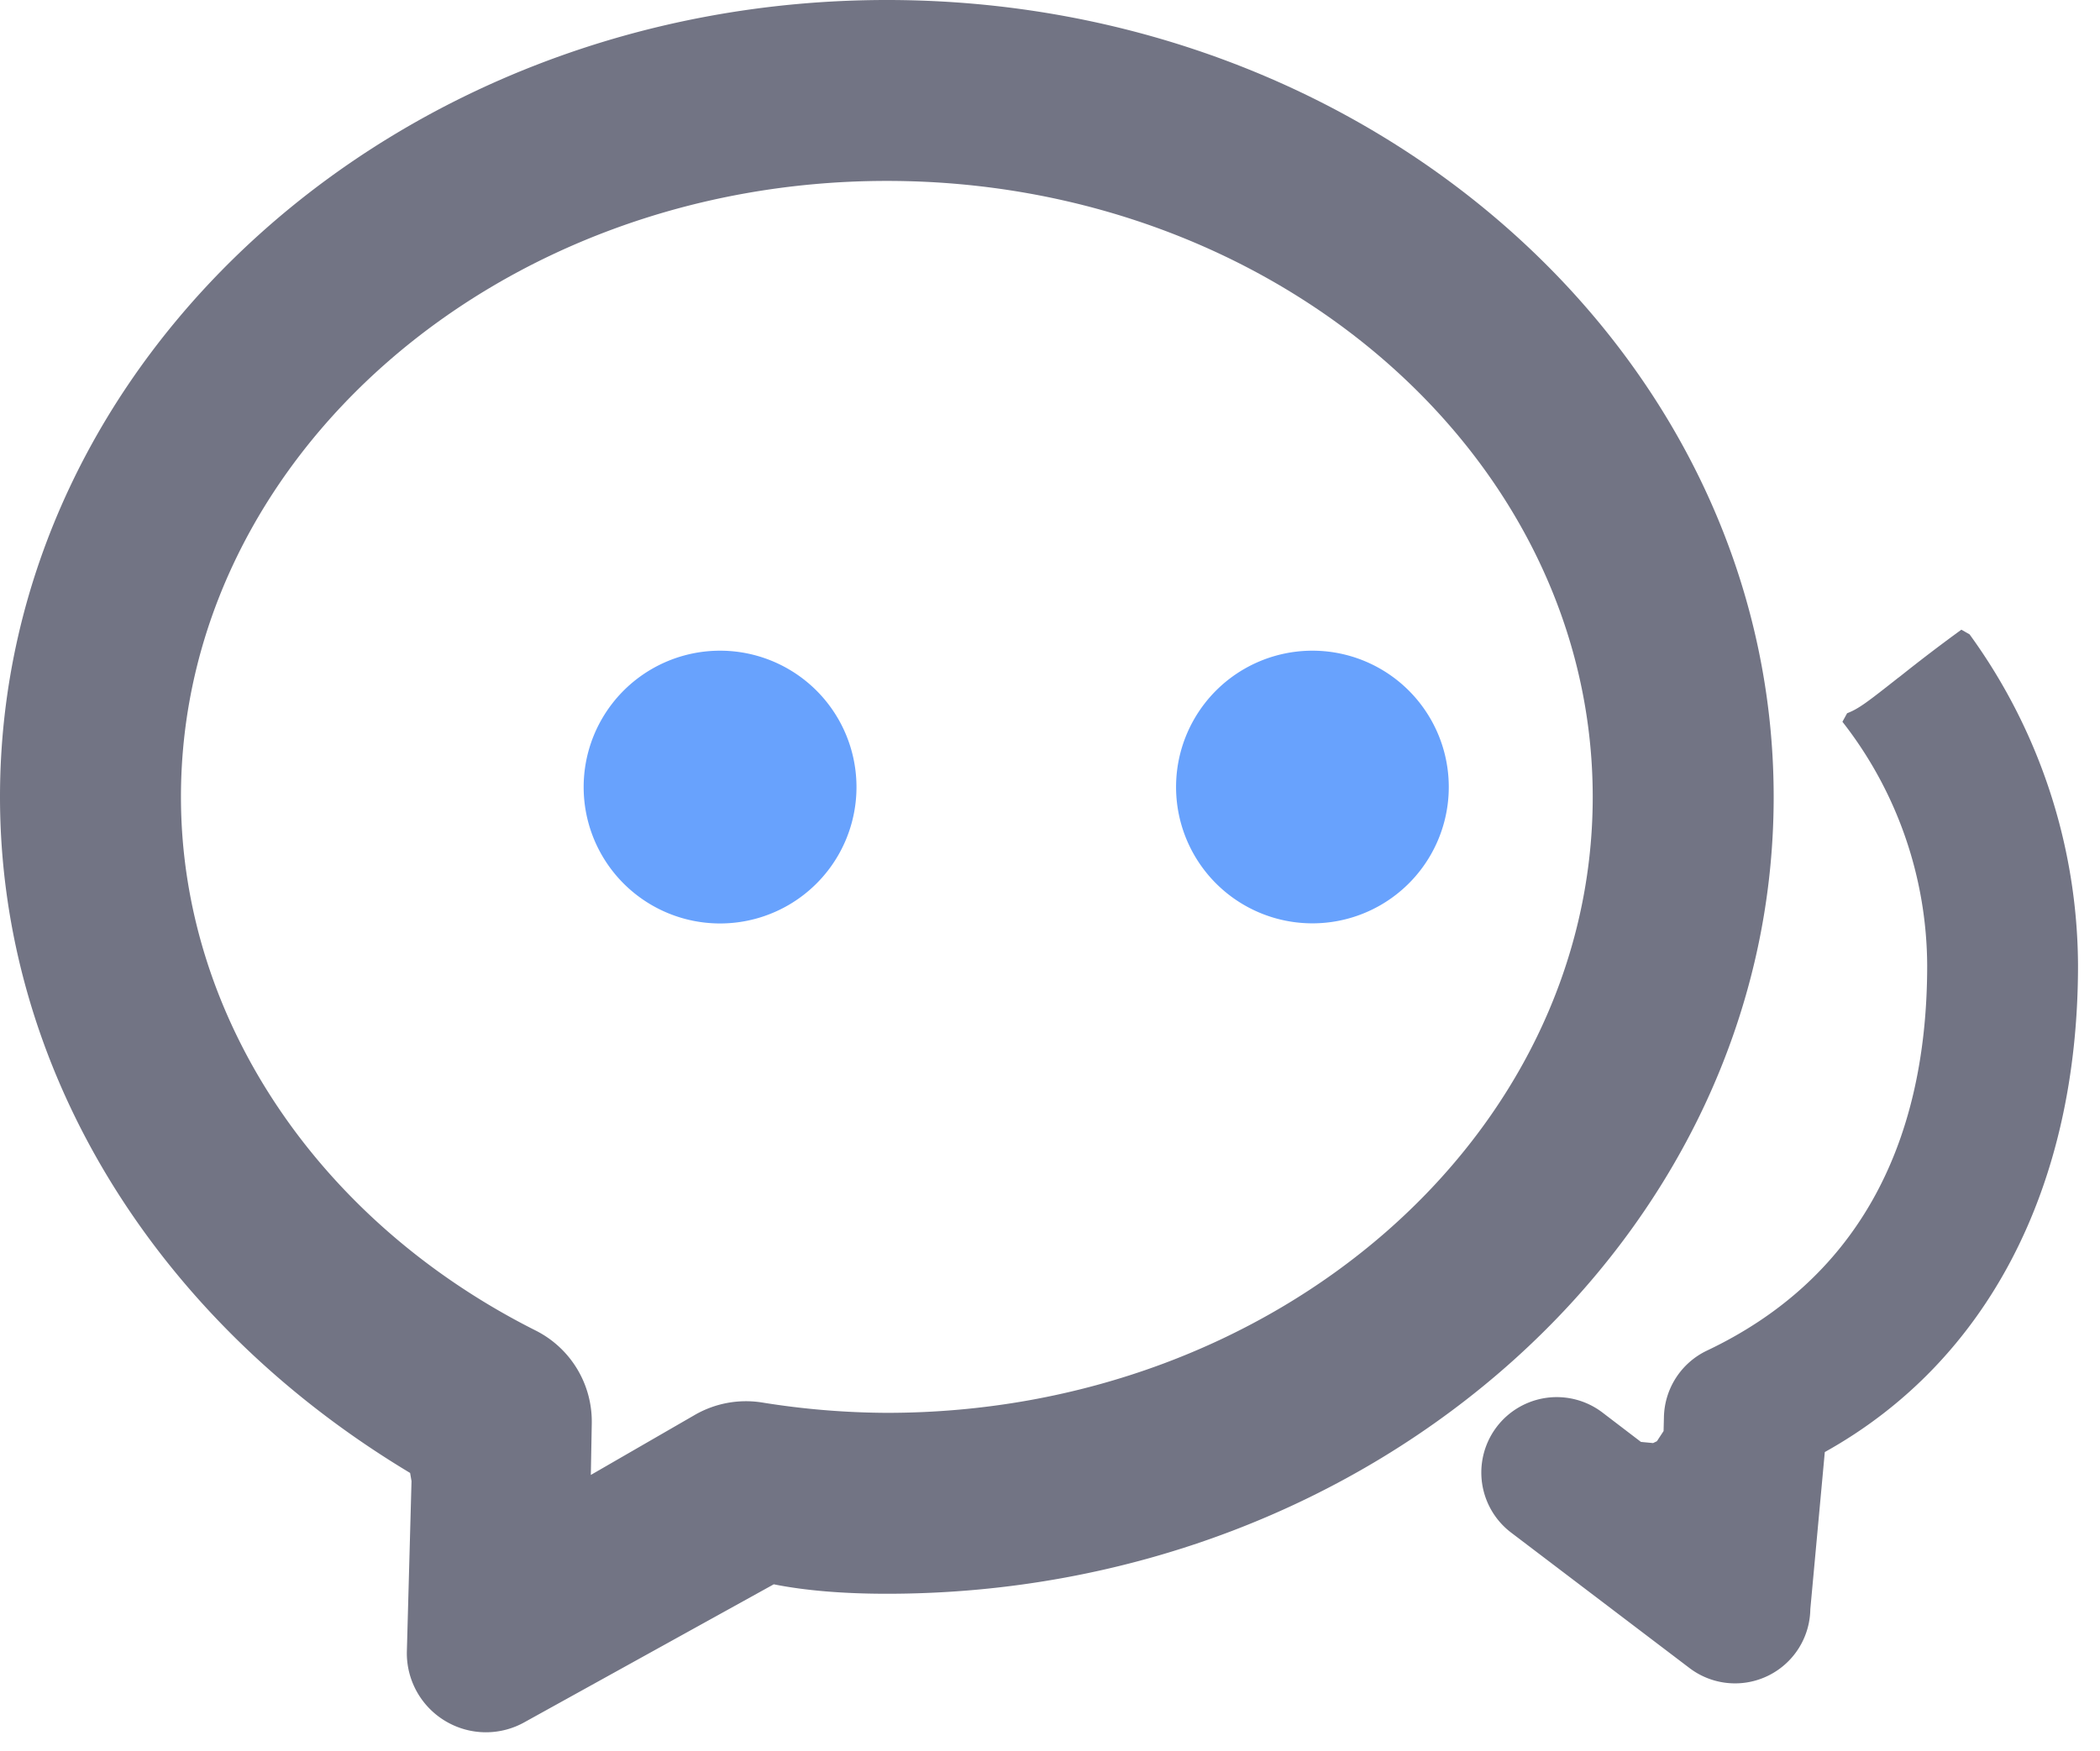 <?xml version="1.0" standalone="no"?><!DOCTYPE svg PUBLIC "-//W3C//DTD SVG 1.1//EN" "http://www.w3.org/Graphics/SVG/1.1/DTD/svg11.dtd"><svg t="1674812789993" class="icon" viewBox="0 0 1228 1024" version="1.1" xmlns="http://www.w3.org/2000/svg" p-id="2770" xmlns:xlink="http://www.w3.org/1999/xlink" width="239.844" height="200"><path d="M260.71 1006.797a46.148 46.148 0 0 0 46.558 0.205l145.203-80.35c18.705 3.755 41.233 5.53 66.15 5.53 286.037 0 518.554-209.237 518.554-466.057C1037.175 209.237 804.659 0 518.622 0 232.585 0 0 209.237 0 466.125c0 157.559 89.156 304.947 239.821 395.401l0.819 4.779-2.731 99.874a46.217 46.217 0 0 0 22.801 40.619z m145.681-179.268l-60.894 35.157 0.546-30.106a59.597 59.597 0 0 0-32.768-54.34C185.207 713.865 105.813 594.193 105.813 466.125c0-198.451 185.003-360.311 412.809-360.311 227.738 0 412.74 161.86 412.74 360.311 0 198.383-185.003 360.243-412.74 360.243a469.675 469.675 0 0 1-73.114-6.076 59.87 59.87 0 0 0-39.117 7.236z m566.613 1.297l-0.205 8.192-3.891 5.939-2.253 1.092-7.1-0.683-22.528-17.203a44.1 44.1 0 0 0-53.385 70.246l104.175 79.121a44.032 44.032 0 0 0 70.793-34.338l8.465-91.887c94.891-52.838 148.07-154.761 148.07-284.672a331.639 331.639 0 0 0-63.42-193.604l-4.779-2.731a996.693 996.693 0 0 0-35.567 27.102l-1.365 1.024c-18.022 14.199-23.006 18.091-29.901 20.753l-2.731 4.983a232.789 232.789 0 0 1 49.562 142.473c0 107.861-43.213 184.73-128.819 225.348a44.1 44.1 0 0 0-25.122 38.844z" fill="#727484" p-id="2771"></path><path d="M421.069 380.587a79.735 79.735 0 1 1 0 159.539 79.735 79.735 0 0 1 0-159.539z m346.385 0a79.735 79.735 0 1 1 0 159.471 79.735 79.735 0 0 1 0-159.471z" fill="#68A2FD" p-id="2772"></path></svg>